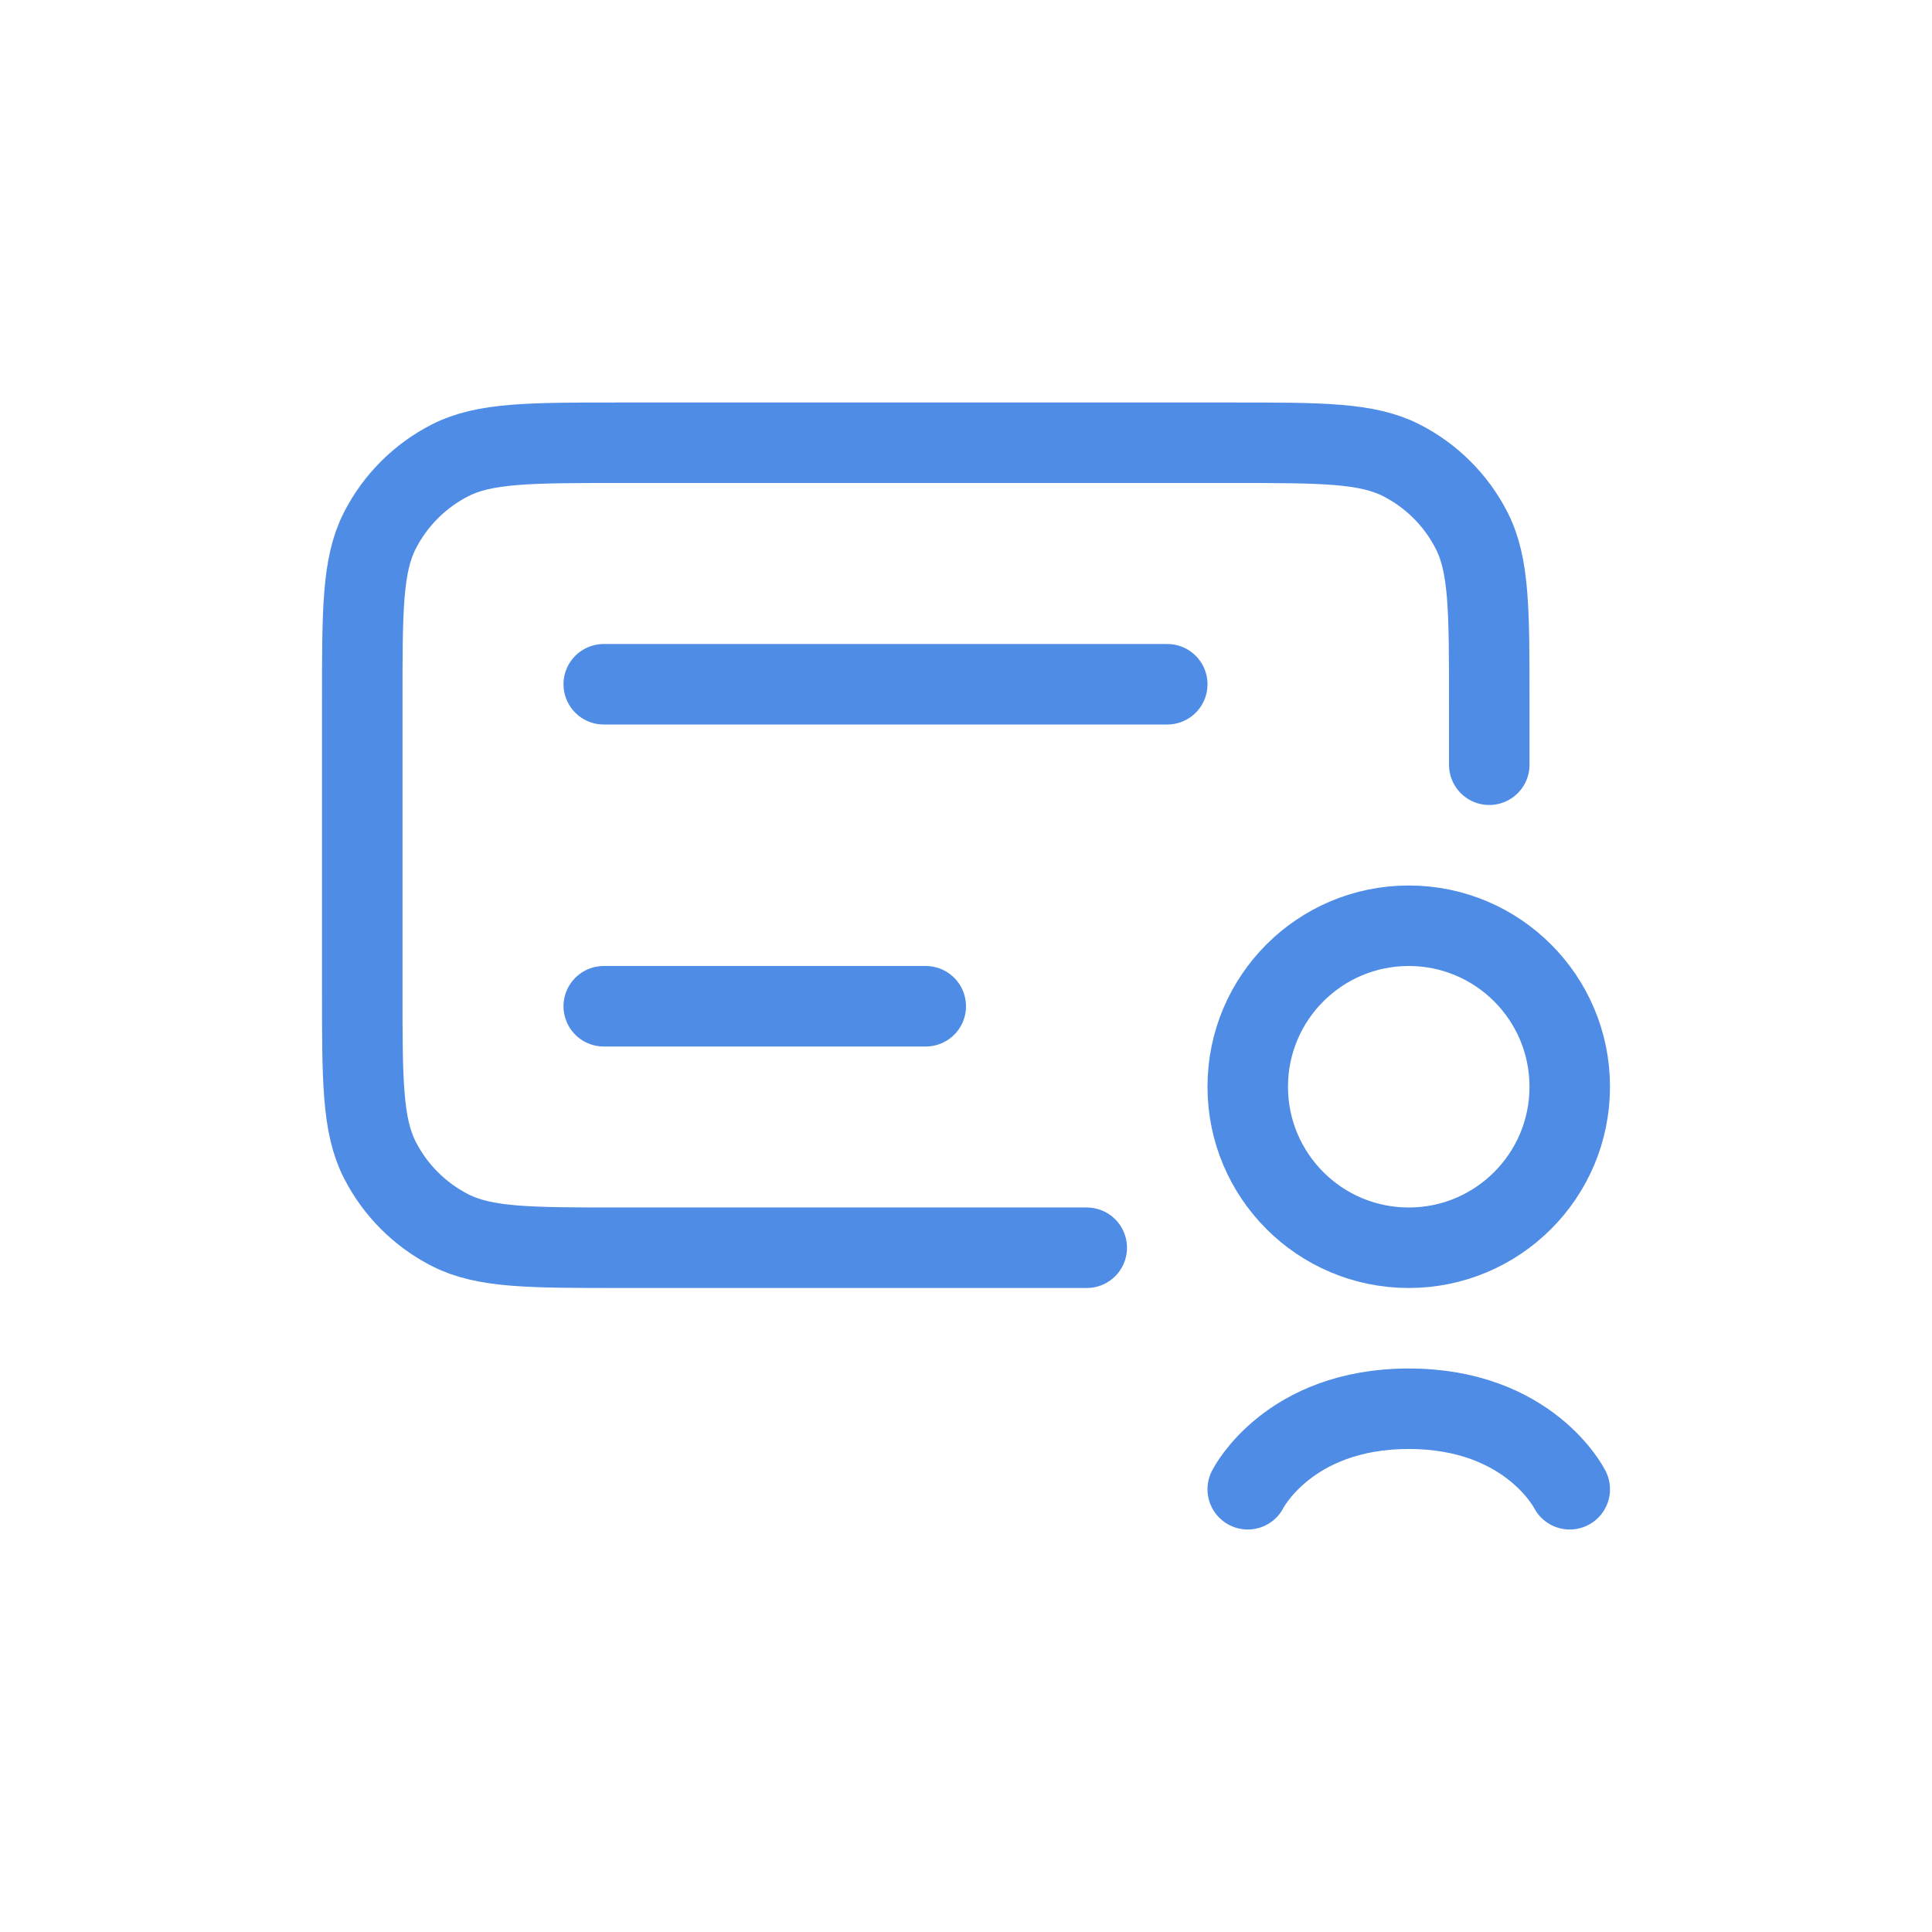 <svg width="165" height="165" viewBox="0 0 165 165" fill="none" xmlns="http://www.w3.org/2000/svg">
<path d="M127.188 65.312V59.812C127.188 52.112 127.188 48.261 125.689 45.32C124.371 42.733 122.267 40.629 119.68 39.311C116.739 37.812 112.888 37.812 105.188 37.812H52.938C45.237 37.812 41.386 37.812 38.445 39.311C35.858 40.629 33.754 42.733 32.436 45.32C30.938 48.261 30.938 52.112 30.938 59.812V84.562C30.938 92.263 30.938 96.114 32.436 99.055C33.754 101.642 35.858 103.746 38.445 105.064C41.386 106.562 45.237 106.562 52.938 106.562H92.812" stroke="#4F8CE5" stroke-width="6.875" stroke-linecap="round"/>
<path d="M51.562 85.938H79.062" stroke="#4F8CE5" stroke-width="6.875" stroke-linecap="round"/>
<path d="M51.562 58.438H99.688" stroke="#4F8CE5" stroke-width="6.875" stroke-linecap="round"/>
<circle cx="120.312" cy="92.812" r="13.75" stroke="#4F8CE5" stroke-width="6.875"/>
<path d="M134.062 127.188C134.062 127.188 130.625 120.312 120.312 120.312C110 120.312 106.562 127.188 106.562 127.188" stroke="#4F8CE5" stroke-width="6.875" stroke-linecap="round"/>
</svg>
